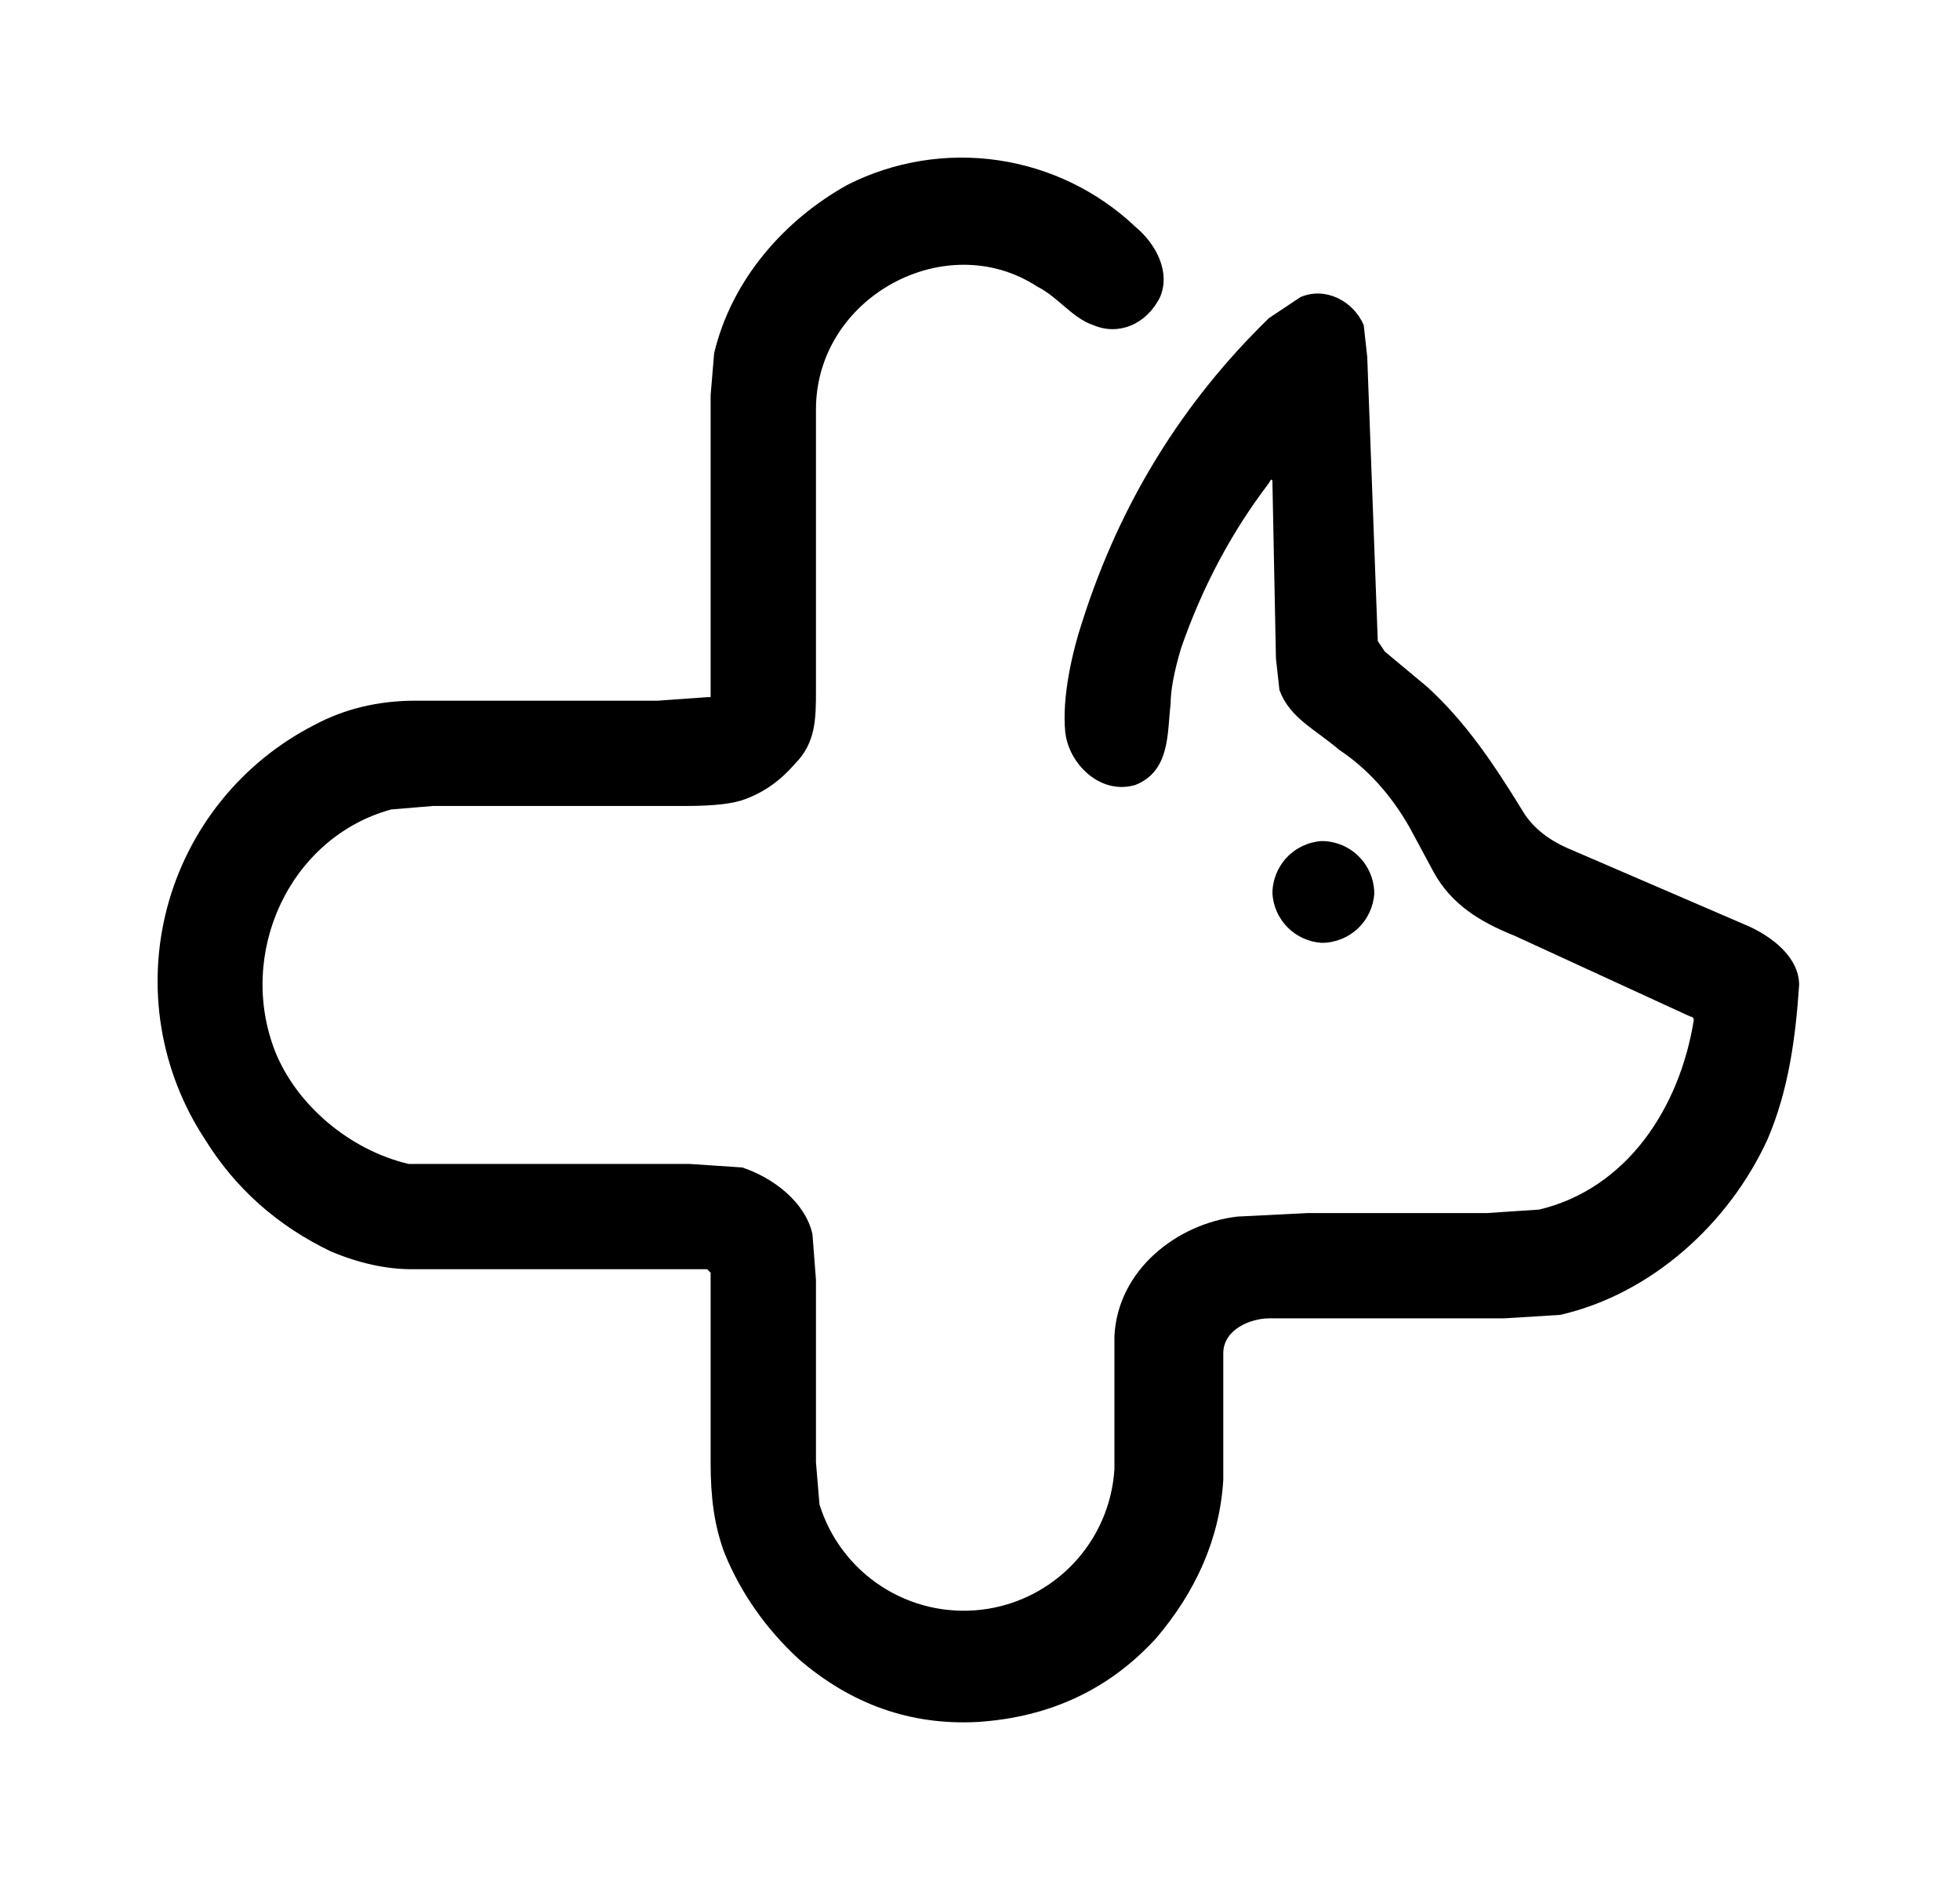 <svg viewBox="0 0 597 573" fill="none" xmlns="http://www.w3.org/2000/svg">
  <path
    d="M216.59 445.671V387.939L215.52 386.87H125.681C117.838 386.87 109.638 385.088 101.082 381.524C84.683 373.684 71.848 362.28 62.579 347.312C55.814 337.035 51.288 325.449 49.296 313.308C47.304 301.168 47.891 288.744 51.018 276.844C54.145 264.945 59.743 253.837 67.447 244.243C75.151 234.648 84.789 226.782 95.734 221.156C105.003 216.167 115.342 213.672 126.75 213.672H200.547L215.52 212.603H216.59V120.658L217.659 107.829C223.007 85.377 239.049 67.202 258.301 56.511C272.46 49.358 288.485 46.752 304.182 49.048C319.88 51.345 334.486 58.432 346.001 69.341C363.113 93.116 356.696 130.603 353.488 138.087C353.488 138.087 360.261 122.797 386.643 97.138L396.268 90.723C403.755 87.516 412.311 91.792 415.52 99.276L416.589 108.898L419.798 195.497L421.937 198.704L434.771 209.396C446.536 220.087 455.092 232.916 463.648 246.815C466.5 251.804 471.134 255.724 477.552 258.575L532.097 282.096C539.583 285.303 548.14 291.718 548.14 300.271C547.07 316.308 544.931 332.345 538.514 347.312C526.749 372.971 503.22 394.354 475.413 400.768L458.3 401.837H386.643C381.295 401.837 372.739 405.045 372.739 412.529V451.017C371.669 469.192 364.183 485.229 352.418 499.127C338.158 514.808 319.976 523.361 297.873 524.786C277.552 525.855 259.37 519.441 243.327 505.542C233.345 496.276 225.859 485.585 220.868 473.469C217.659 464.916 216.59 456.363 216.59 445.671Z"
    fill="none" />
  <path
    d="M216.45 387.63V445.35C216.45 456.039 217.519 464.59 220.728 473.141C225.719 485.255 233.206 495.944 243.188 505.208C259.231 519.103 277.412 525.517 297.733 524.448C319.837 523.023 338.018 514.472 352.279 498.794C364.043 484.899 371.53 468.865 372.599 450.694V412.214C372.599 404.732 381.155 401.525 386.503 401.525H458.161L475.273 400.456C503.08 394.043 526.61 372.665 538.374 347.012C544.791 332.047 546.93 316.014 548 299.98C548 291.429 539.444 285.016 531.957 281.809L477.412 258.293C470.995 255.443 466.36 251.524 463.508 246.536C454.952 232.64 446.396 219.813 434.631 209.124L421.797 198.435L419.658 195.229L416.449 108.648L415.38 99.028C412.171 91.546 403.615 87.27 396.129 90.477L386.503 96.891C360.122 122.544 341.227 153.186 329.819 188.815C326.61 198.435 323.402 212.331 324.471 223.02C325.541 232.64 335.166 242.26 345.861 239.053C356.557 234.778 355.487 223.02 356.557 214.469C356.557 210.193 357.626 204.492 359.765 197.367C366.182 178.839 375.095 162.093 386.503 147.129C387.216 145.703 387.573 145.703 387.573 147.129L388.642 200.573L389.712 210.193C392.92 218.744 400.407 221.951 407.893 228.364C416.45 234.065 423.58 241.904 429.284 251.88L436.77 265.776C442.118 275.396 450.674 280.74 461.369 285.016L514.845 309.6C515.129 309.6 515.401 309.713 515.601 309.913C515.802 310.114 515.915 310.386 515.915 310.669C511.636 337.392 495.594 361.976 468.856 368.389L452.813 369.458H398.268L376.877 370.527C358.696 372.665 340.514 386.561 339.444 406.87V447.488C338.771 458.22 334.353 468.377 326.96 476.191C319.567 484.004 309.666 488.979 298.982 490.251C288.297 491.522 277.505 489.009 268.483 483.148C259.461 477.288 252.781 468.451 249.605 458.177L248.535 445.35V389.767L247.466 375.872C245.327 366.252 235.701 358.769 226.076 355.563L210.033 354.494H124.472C106.29 350.218 90.247 336.323 83.83 320.289C72.065 290.36 88.108 255.087 119.124 246.536L131.958 245.467H208.963C217.519 245.467 223.58 244.754 227.145 243.329C232.849 241.191 237.84 237.628 242.118 232.64C248.535 226.227 248.535 218.744 248.535 210.193V124.682C248.535 90.477 288.108 69.099 315.915 87.27C322.332 90.477 326.61 96.891 333.027 99.028C340.514 102.235 349.07 99.028 353.348 90.477C356.557 82.995 352.279 74.444 345.861 69.099C334.346 58.193 319.741 51.107 304.043 48.811C288.345 46.515 272.321 49.121 258.161 56.273C238.91 66.962 222.867 85.133 217.519 107.579L216.45 120.406V212.331H215.38L200.407 213.4H126.611C115.202 213.4 104.864 215.894 95.595 220.882C84.649 226.507 75.011 234.372 67.307 243.964C59.603 253.556 54.005 264.662 50.878 276.559C47.751 288.455 47.164 300.877 49.156 313.015C51.148 325.153 55.674 336.736 62.44 347.012C71.709 361.976 84.543 373.378 100.942 381.216C109.498 384.779 117.698 386.561 125.541 386.561H215.38L216.45 387.63Z"
    fill="currentColor" />
  <path
    d="M418.589 272.189C418.589 267.937 416.898 263.858 413.89 260.852C410.881 257.845 406.801 256.156 402.546 256.156C398.479 256.427 394.668 258.235 391.887 261.213C389.106 264.191 387.563 268.115 387.573 272.189C387.824 276.075 389.482 279.737 392.238 282.491C394.993 285.245 398.657 286.902 402.546 287.153C406.622 287.162 410.548 285.621 413.528 282.841C416.507 280.062 418.317 276.253 418.589 272.189Z"
    fill="currentColor" />
</svg>
  